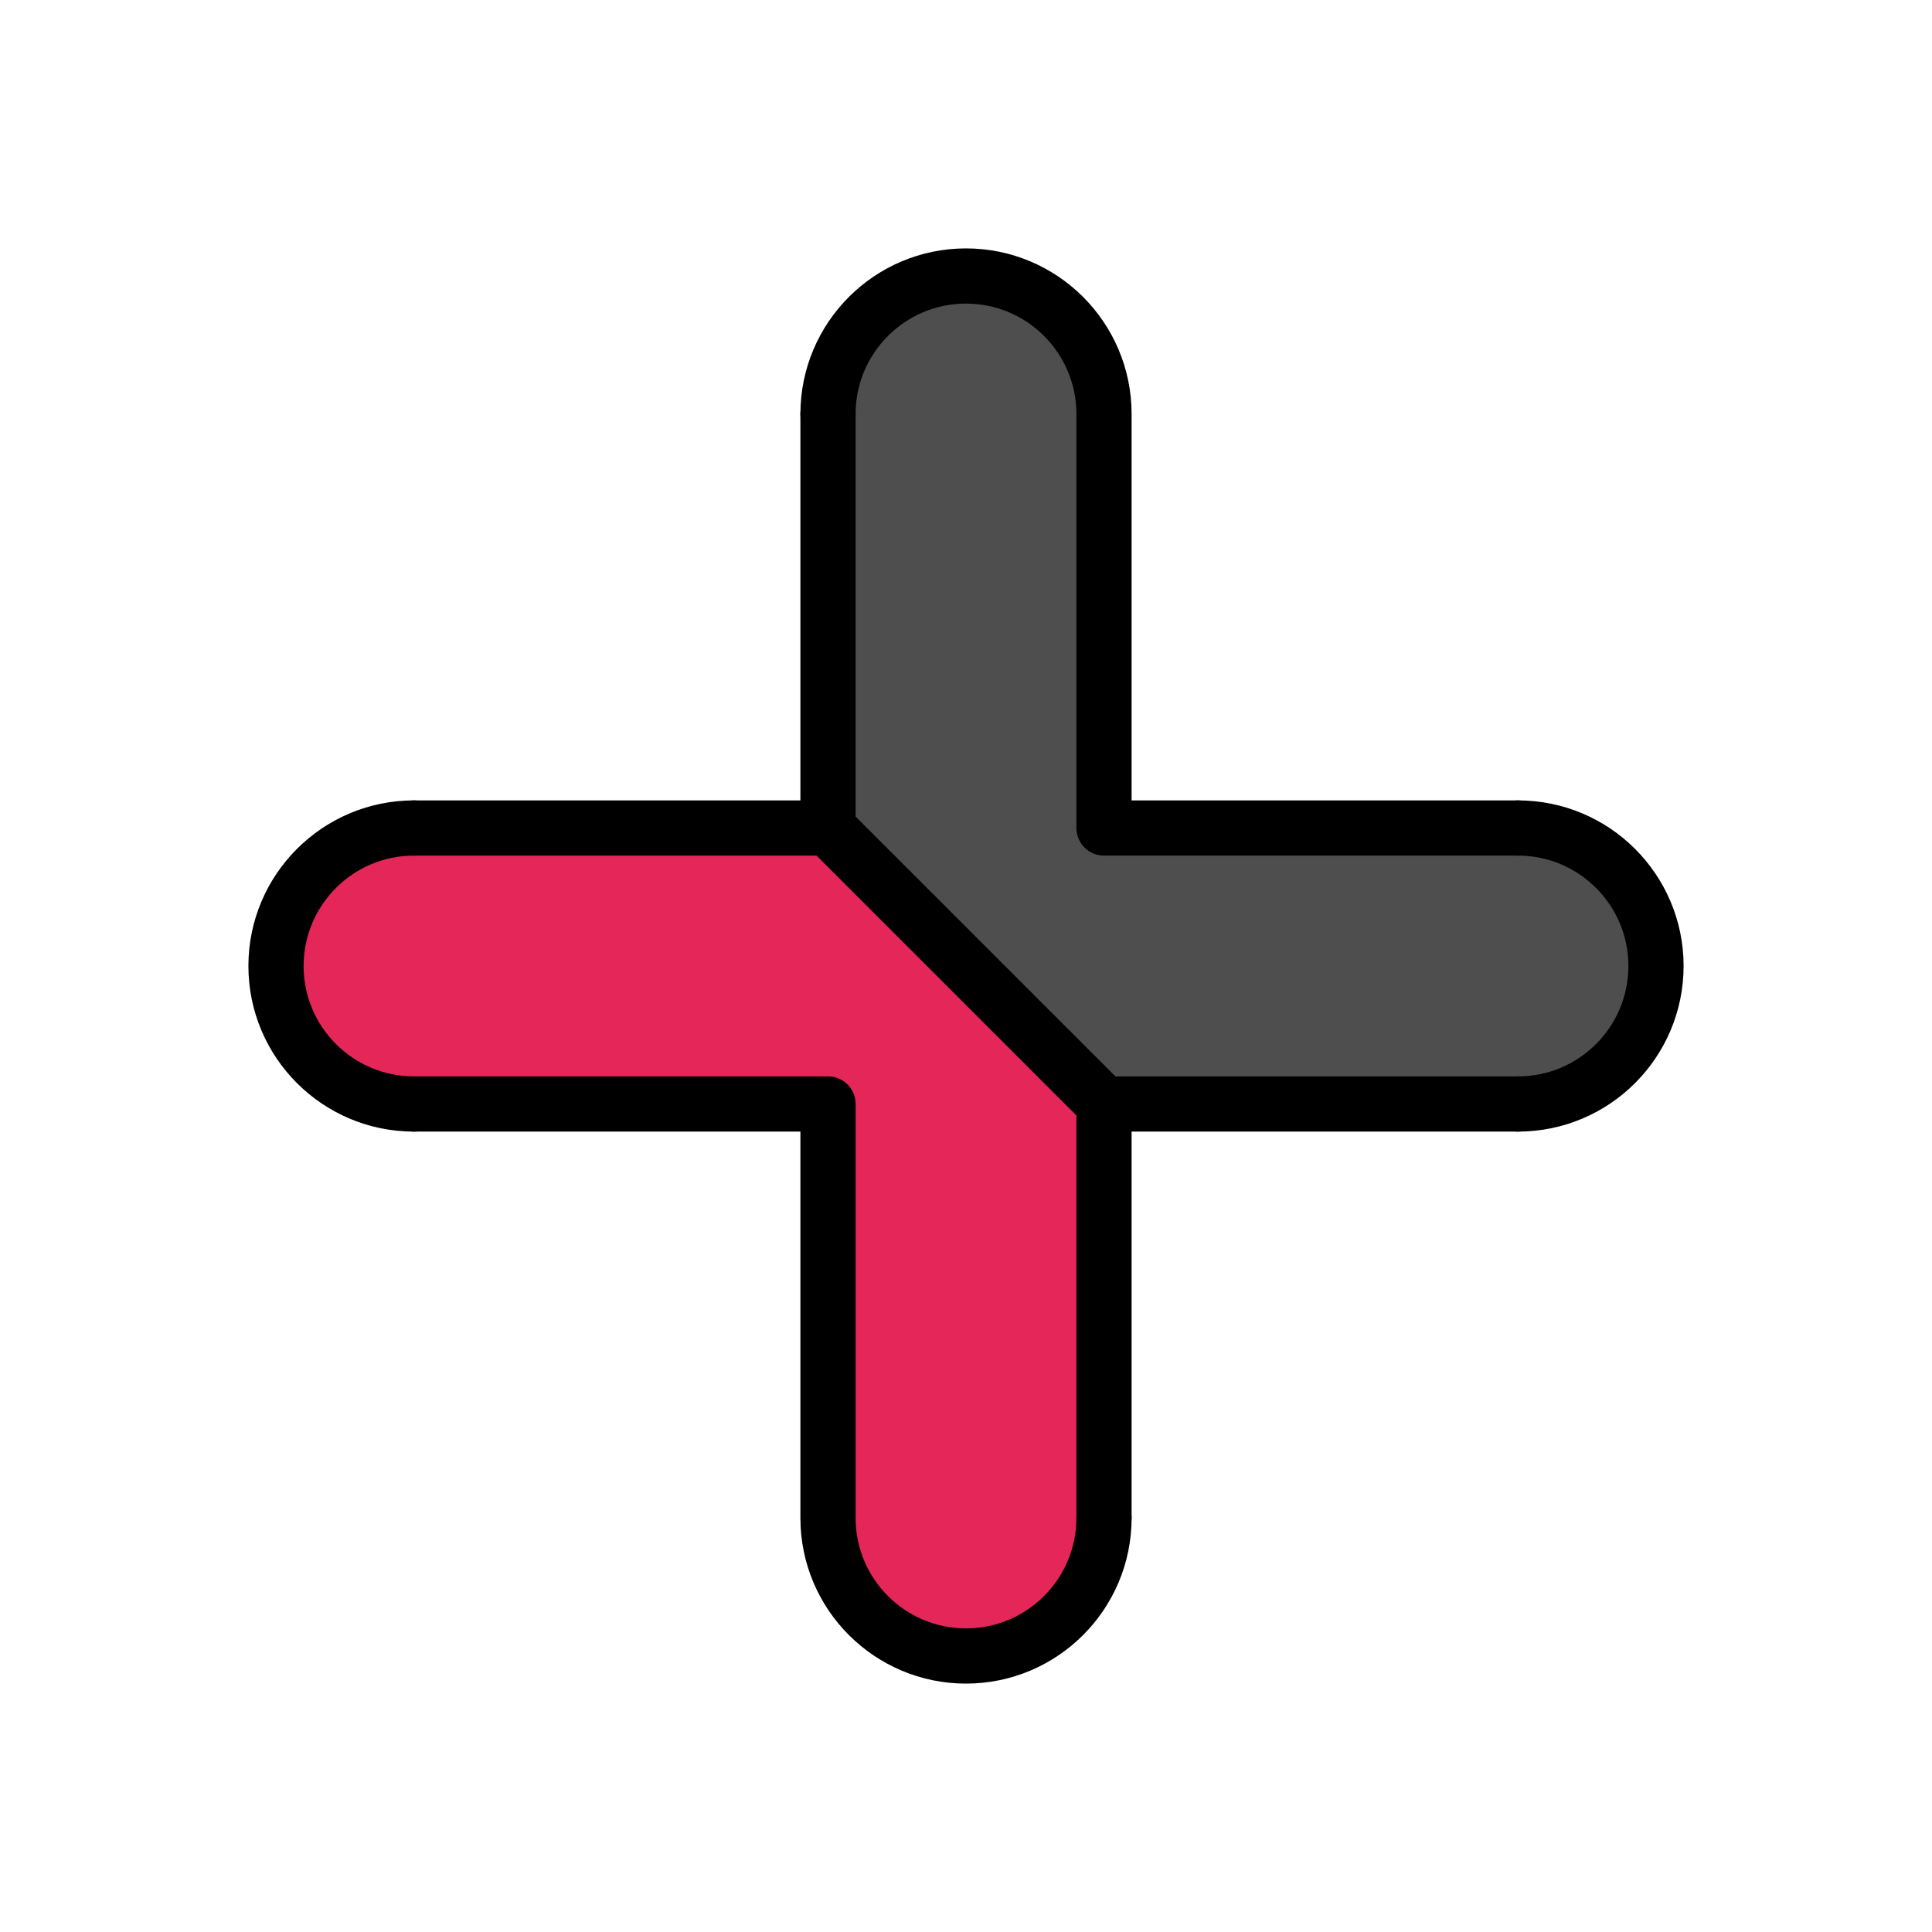 <?xml version="1.0" encoding="utf-8"?>
<!-- Generator: Adobe Illustrator 16.0.0, SVG Export Plug-In . SVG Version: 6.00 Build 0)  -->
<!DOCTYPE svg PUBLIC "-//W3C//DTD SVG 1.1//EN" "http://www.w3.org/Graphics/SVG/1.1/DTD/svg11.dtd">
<svg version="1.1" id="Layer_1" xmlns="http://www.w3.org/2000/svg" xmlns:xlink="http://www.w3.org/1999/xlink" x="0px" y="0px"
	 width="70px" height="70px" viewBox="-49.5 50.5 70 70" enable-background="new -49.5 50.5 70 70" xml:space="preserve">
<g id="XMLID_1_">
	<g>
		<path fill="#4E4E4E" d="M5.5,80.5c2.76,0,5,2.24,5,5s-2.24,5-5,5h-15l-10-10v-15c0-2.76,2.24-5,5-5s5,2.24,5,5v15H5.5z"/>
		<path fill="#E42659" d="M-9.5,90.5v15c0,2.76-2.24,5-5,5s-5-2.24-5-5v-15h-15c-2.76,0-5-2.24-5-5s2.24-5,5-5h15L-9.5,90.5z"/>
	</g>
	<g>
		
			<line fill="none" stroke="#000000" stroke-width="2" stroke-linecap="round" stroke-linejoin="round" x1="-19.5" y1="65.5" x2="-19.5" y2="80.5"/>
		<polyline fill="none" stroke="#000000" stroke-width="2" stroke-linecap="round" stroke-linejoin="round" points="-34.5,80.5 
			-19.5,80.5 -9.5,90.5 5.5,90.5 		"/>
		<path fill="none" stroke="#000000" stroke-width="2" stroke-linecap="round" stroke-linejoin="round" d="M-34.5,90.5h15v15
			c0,2.76,2.24,5,5,5s5-2.24,5-5"/>
		
			<line fill="none" stroke="#000000" stroke-width="2" stroke-linecap="round" stroke-linejoin="round" x1="-9.5" y1="105.5" x2="-9.5" y2="90.5"/>
		<path fill="none" stroke="#000000" stroke-width="2" stroke-linecap="round" stroke-linejoin="round" d="M5.5,80.5h-15v-15
			c0-2.76-2.24-5-5-5s-5,2.24-5,5"/>
		<path fill="none" stroke="#000000" stroke-width="2" stroke-linecap="round" stroke-linejoin="round" d="M5.5,80.5
			c2.76,0,5,2.24,5,5s-2.24,5-5,5"/>
		<path fill="none" stroke="#000000" stroke-width="2" stroke-linecap="round" stroke-linejoin="round" d="M-34.5,90.5
			c-2.76,0-5-2.24-5-5s2.24-5,5-5"/>
	</g>
</g>
</svg>
